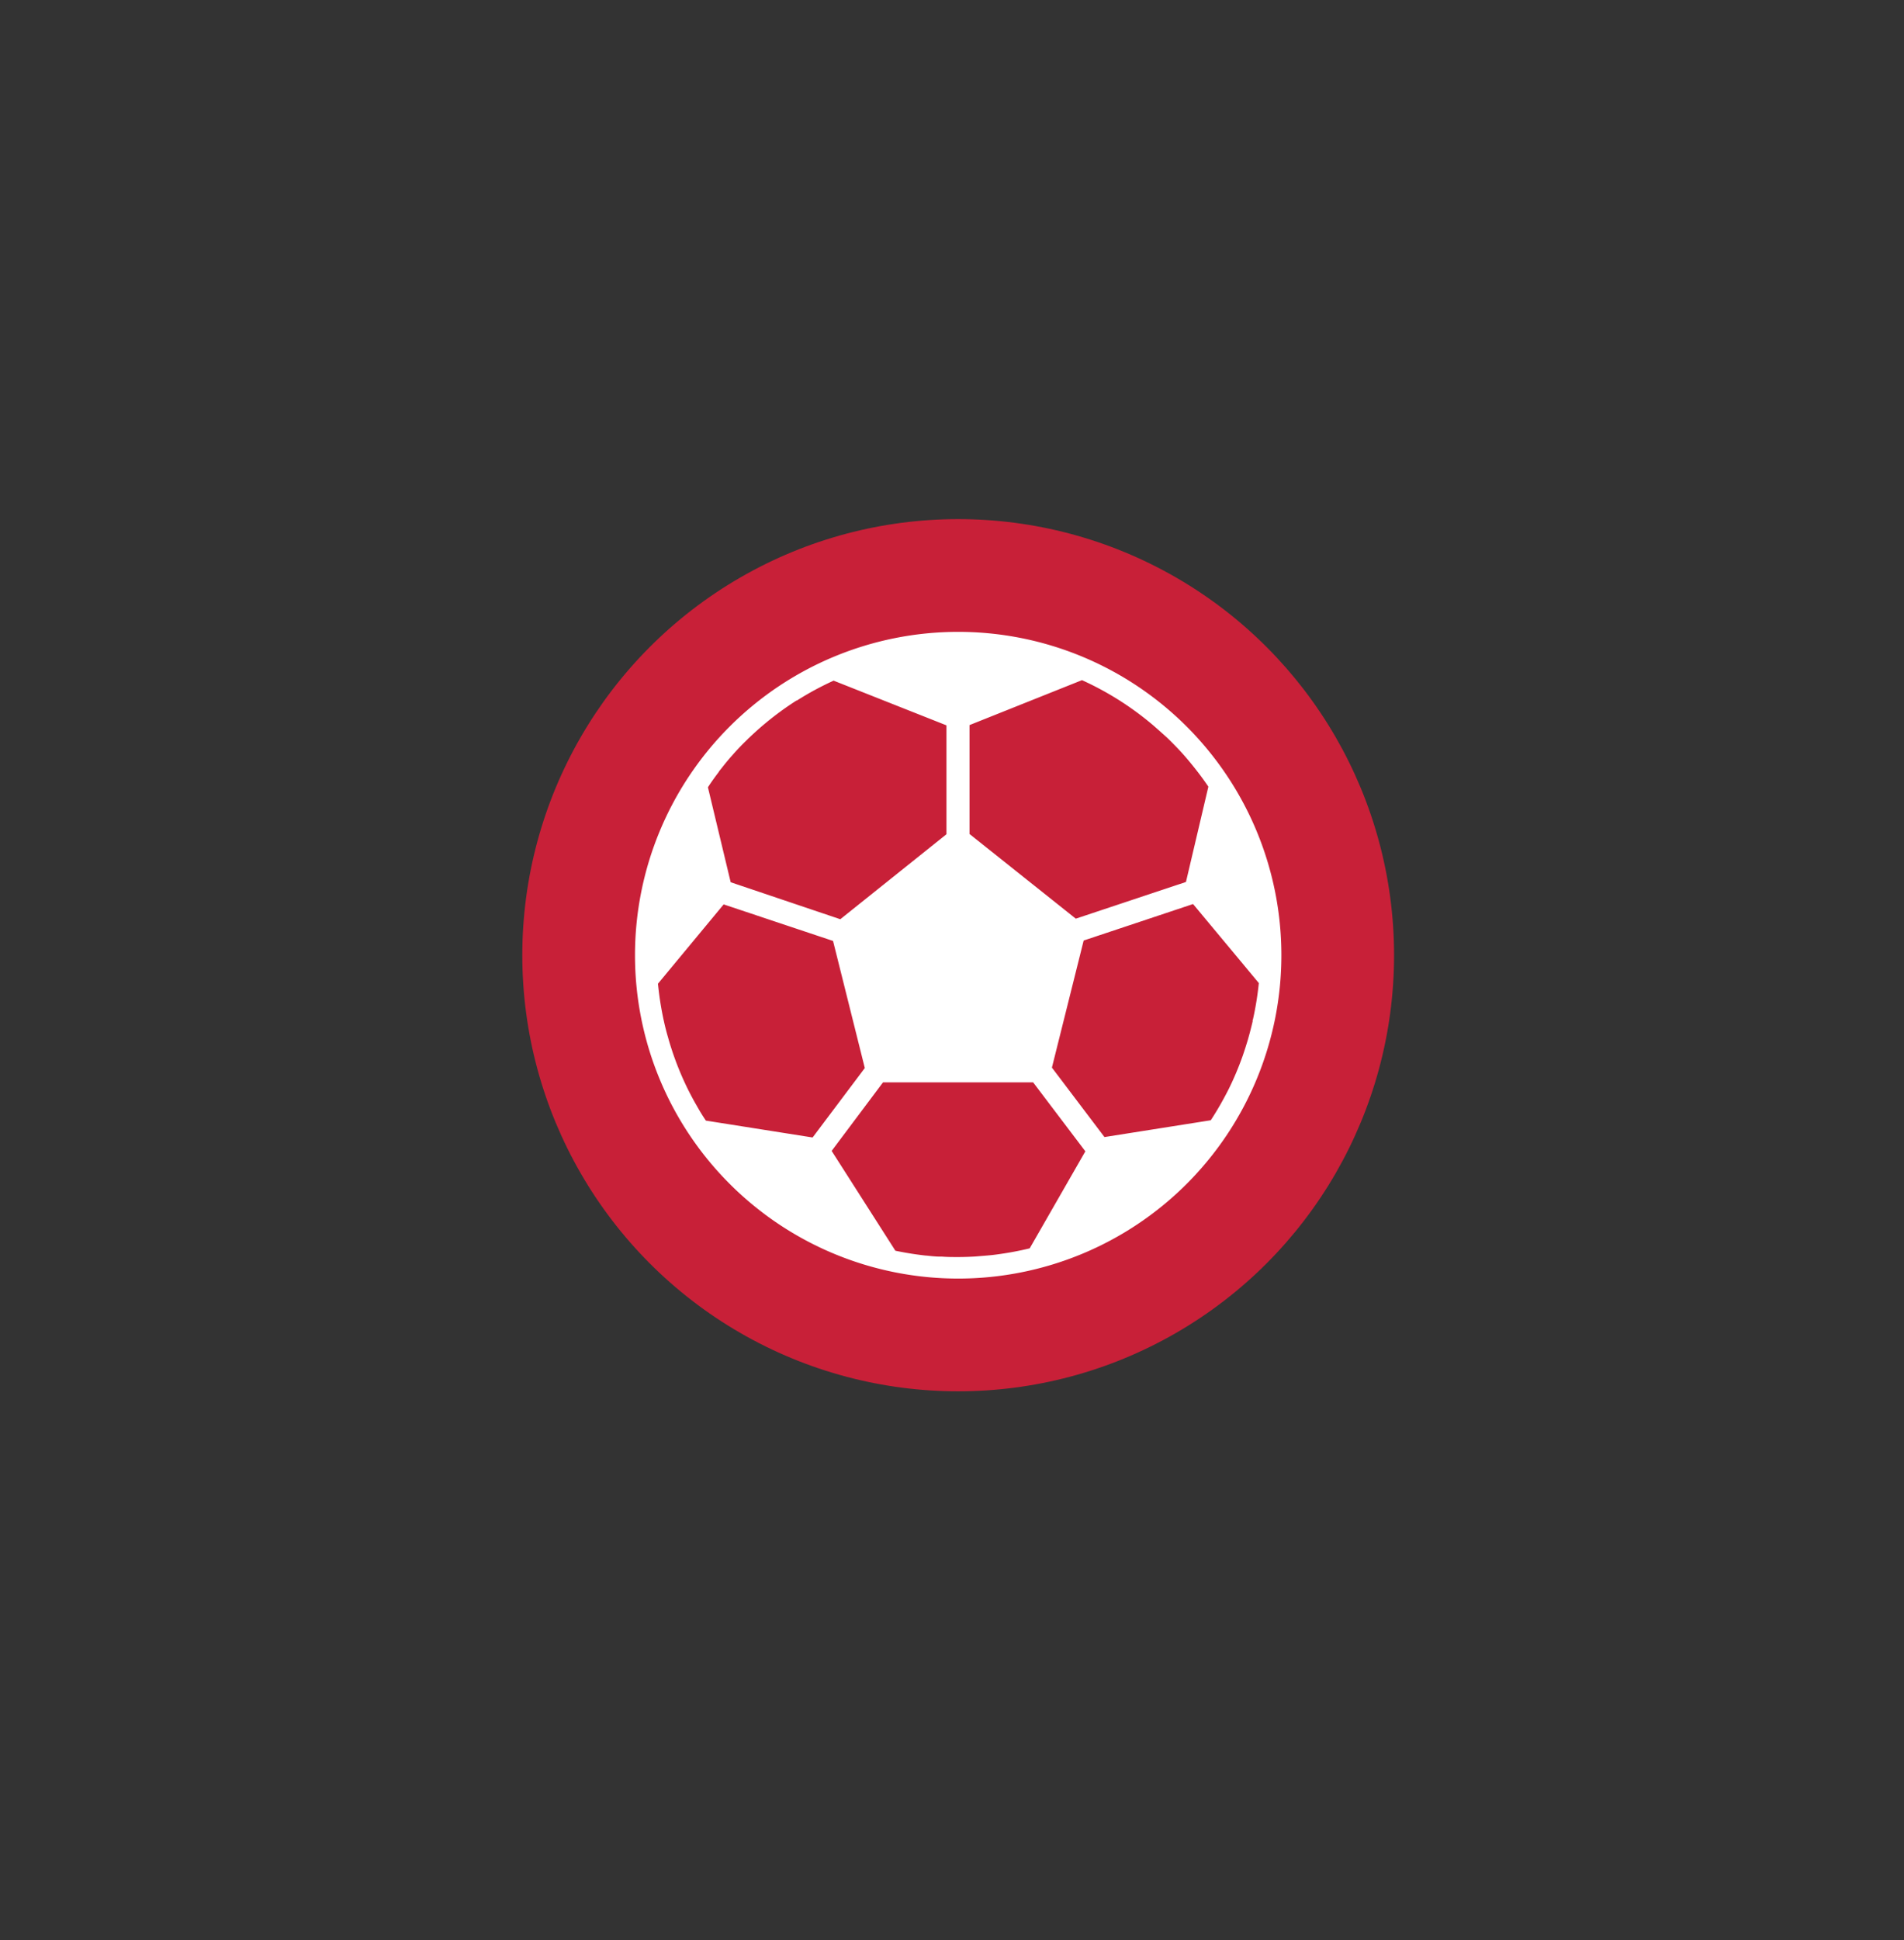 <svg id="Layer_1" data-name="Layer 1" xmlns="http://www.w3.org/2000/svg" viewBox="0 0 271 276"><rect x="0" y="0" width="271" height="276" fill="#333333" stroke="none"/><defs><style>.cls-1{fill:#c82038;}.cls-2{fill:#fff;}</style></defs><title>Untitled-1</title><circle class="cls-1" cx="136.38" cy="135.89" r="62.04"/><path class="cls-2" d="M136.38,89.89a46,46,0,1,0,46,46A46,46,0,0,0,136.38,89.89ZM138,103.15l16-6.39a43.49,43.49,0,0,1,5.25,2.83l0,0a43.63,43.63,0,0,1,4.74,3.47l.13.11c.67.58,1.32,1.17,2,1.78l.24.23c.66.65,1.31,1.32,1.93,2l.16.18c.54.61,1.07,1.25,1.58,1.89l.36.46c.56.72,1.09,1.45,1.6,2.2l-3.19,13.56-15.68,5.22L138,118.65Zm-35.68,6.61.37-.46c.5-.64,1-1.26,1.56-1.87l.17-.2c.62-.69,1.26-1.36,1.93-2a2.5,2.5,0,0,1,.23-.23c.63-.6,1.28-1.19,1.94-1.76l.16-.13a43.72,43.72,0,0,1,4.68-3.45l.06,0a43.24,43.24,0,0,1,5.23-2.83l16.06,6.36v15.49l-15.11,12.09L104,125.51,100.76,112C101.27,111.21,101.8,110.48,102.35,109.76Zm-1.85,49.66q-.68-1-1.29-2.1l-.1-.17c-.41-.71-.79-1.43-1.16-2.17v0a43.12,43.12,0,0,1-2-4.75v0c-.27-.76-.52-1.55-.75-2.34l-.08-.29c-.22-.74-.41-1.49-.58-2.25a1.42,1.42,0,0,0-.05-.22,45.52,45.52,0,0,1-.81-5.19L103,128.66l15.57,5.2,4.52,18.08-7.43,9.88Zm46.09,18.17c-.76.19-1.55.35-2.34.5l-.33.06c-.67.12-1.35.22-2,.31l-.55.07c-.63.07-1.26.12-1.9.17l-.6.05c-.82.05-1.64.08-2.47.08s-1.51,0-2.26-.06l-.27,0c-.66,0-1.33-.08-2-.15h-.08q-2.17-.24-4.32-.69l-9.07-14.2,7.31-9.75h21.37l7.43,9.81Zm31.73-32.5a2.25,2.25,0,0,0,0,.22c-.18.76-.37,1.51-.58,2.25l-.08.29q-.35,1.18-.75,2.34v0a43.12,43.12,0,0,1-2,4.75v0c-.37.73-.76,1.45-1.16,2.16l-.1.17q-.62,1.08-1.29,2.1l-15.13,2.39-7.48-9.88,4.52-18.08,15.57-5.19,9.36,11.24A43.37,43.37,0,0,1,178.32,145.09Z"/></svg>